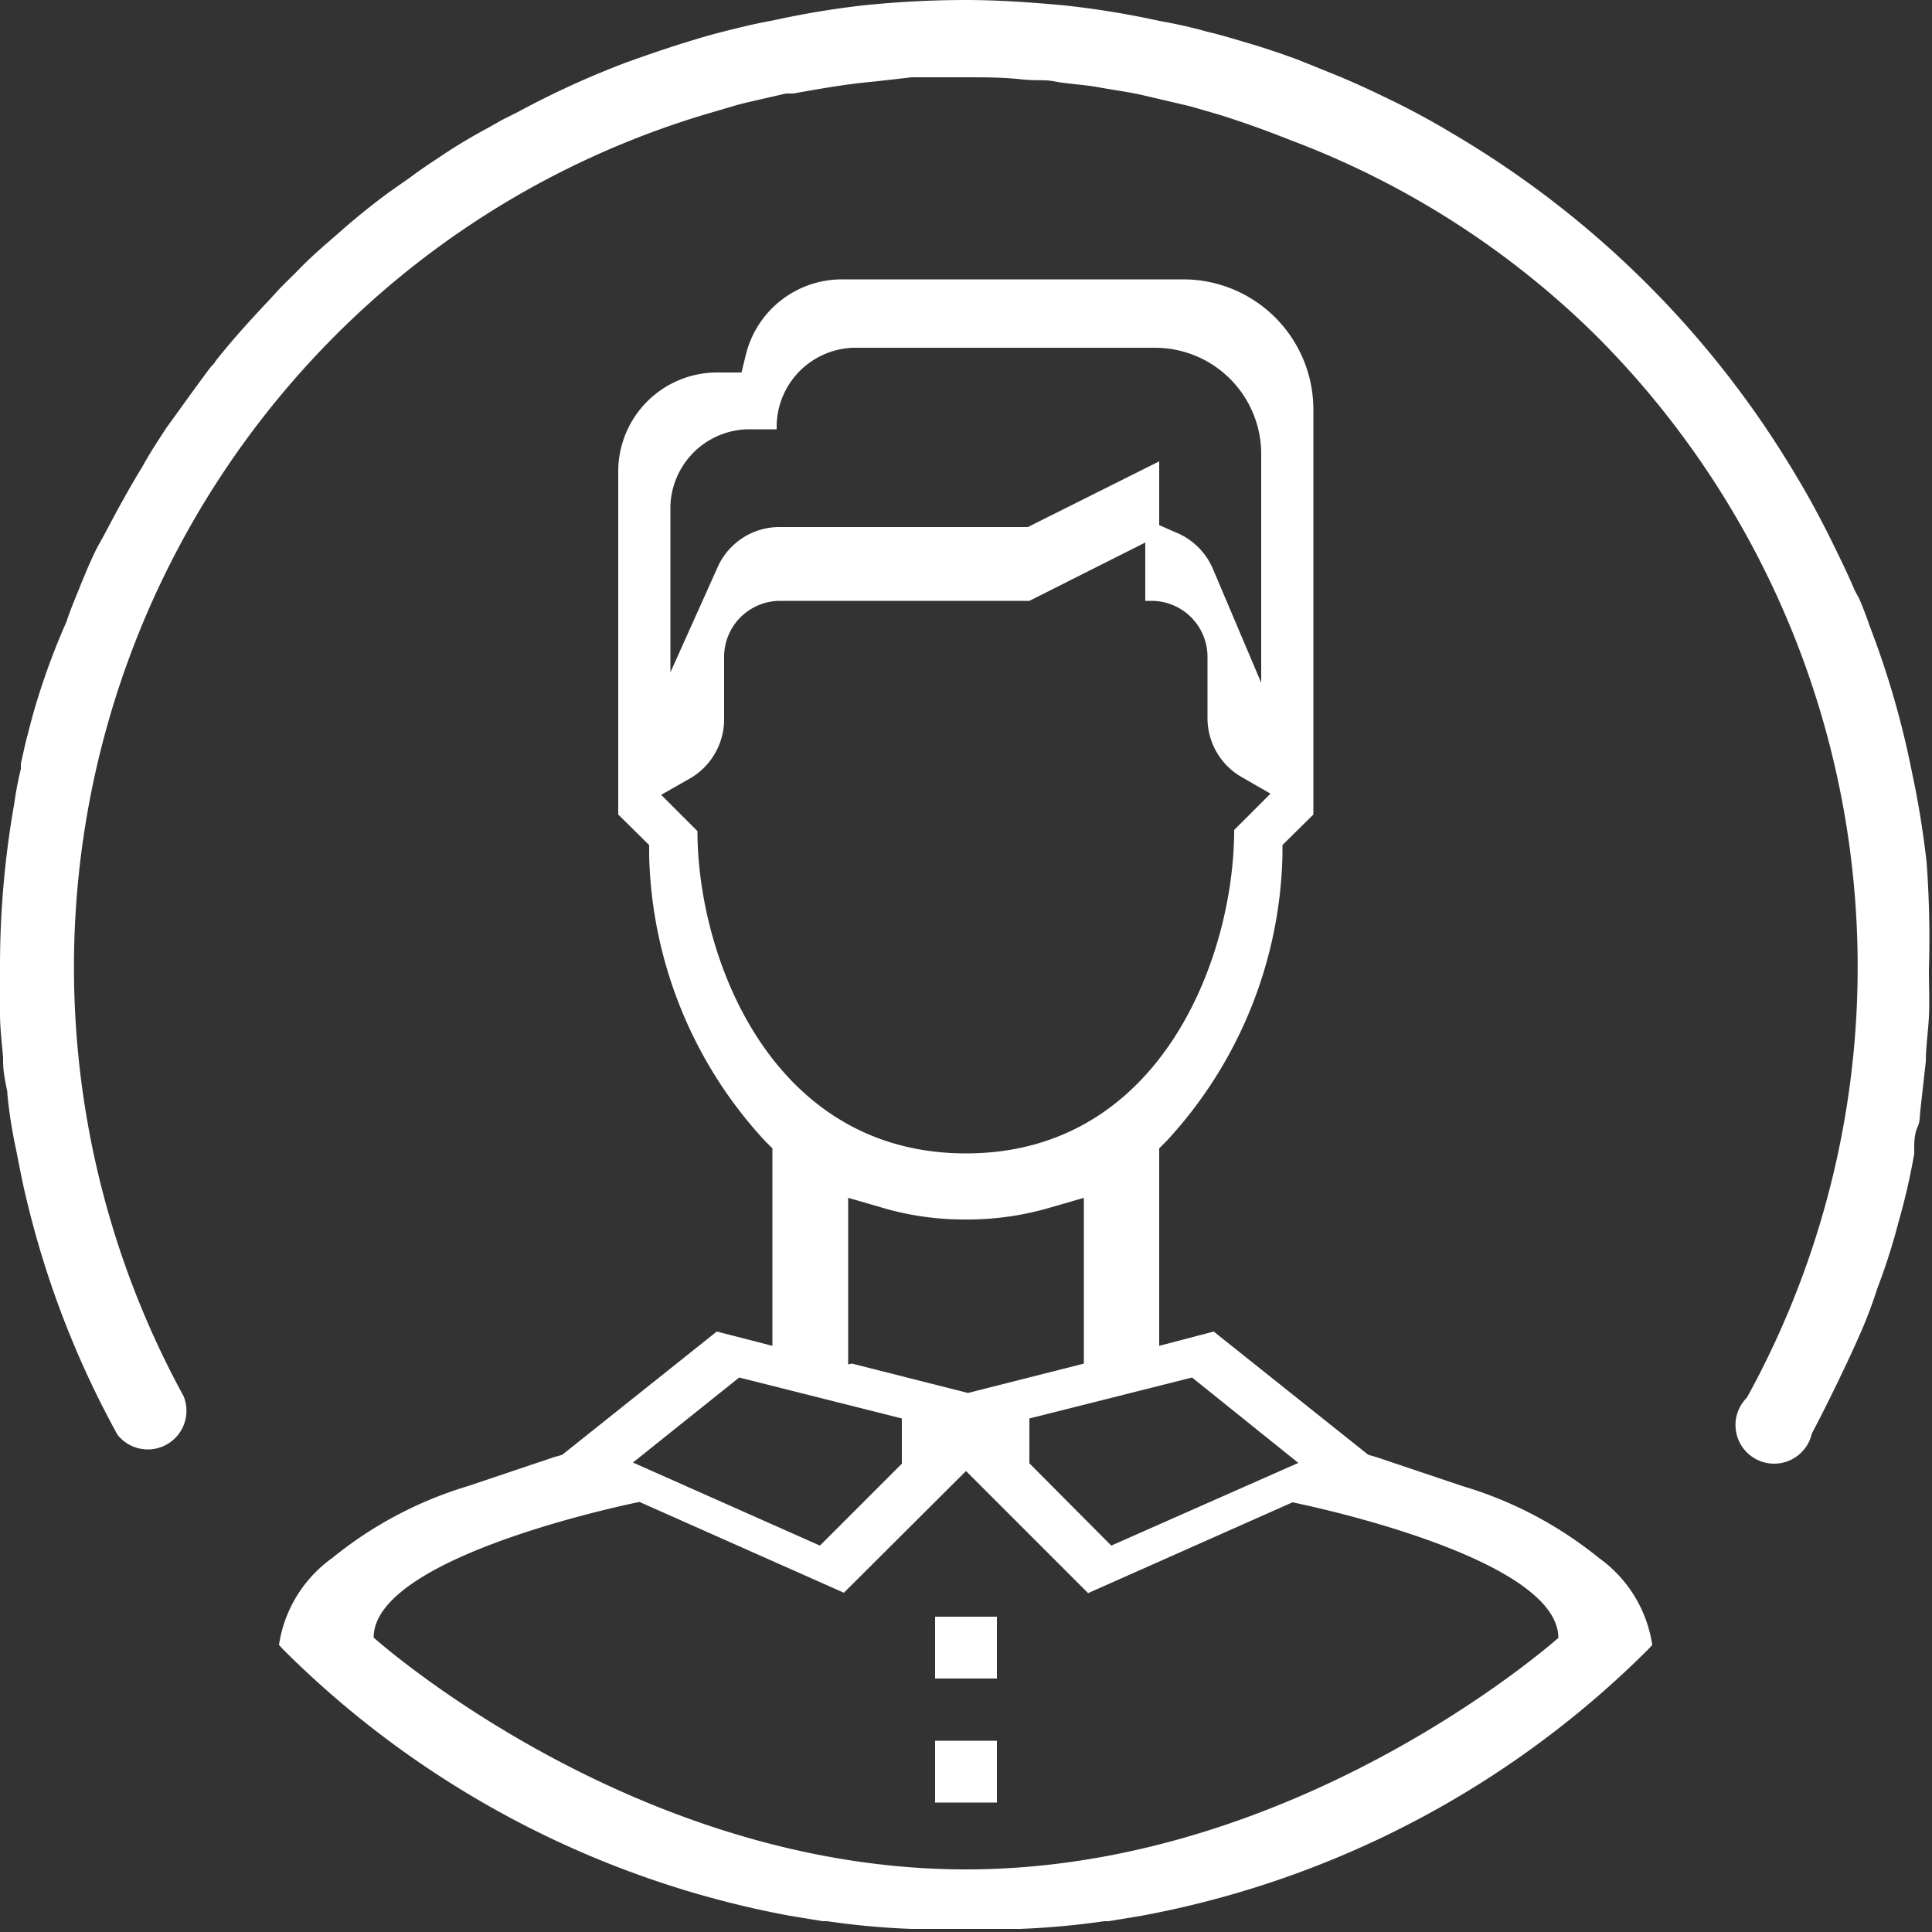 <?xml version="1.0" encoding="utf-8"?>
<svg id="Layer_1" data-name="Layer 1" xmlns="http://www.w3.org/2000/svg" viewBox="0 0 50 50"><rect x="0" y="0" width="50" height="50" fill="#333333" stroke="none"/><defs><style>.cls-1{fill:#fff;}</style></defs><title>CT Expert</title><rect class="cls-1" x="24.2" y="45.05" width="1.6" height="1.6"/><rect class="cls-1" x="24.2" y="41.84" width="1.6" height="1.6"/><path class="cls-1" d="M49.86,22.31c-.09-.78-.21-1.54-.38-2.33a22.81,22.81,0,0,0-1.09-3.77h0c-.08-.24-.17-.47-.27-.71L48,15.28c-.15-.36-.32-.71-.5-1.08-.35-.72-.68-1.33-1-1.86a25.17,25.17,0,0,0-8.85-8.85,20.48,20.48,0,0,0-1.86-1c-.41-.2-.77-.36-1.1-.5l-.79-.32-.35-.14c-.33-.12-.76-.27-1.2-.4S31.62.91,31.24.82h0C30.85.71,30.45.62,30,.54a22.8,22.8,0,0,0-2.45-.4C26.69.06,25.82,0,25,0a26.07,26.07,0,0,0-2.67.14A22.74,22.74,0,0,0,20,.53h0c-.4.07-.81.17-1.21.27s-.67.18-1.12.32-.94.31-1.42.48a23,23,0,0,0-2.85,1.3L13,3.1l-.37.21a13.8,13.8,0,0,0-1.32.8c-.28.18-.52.35-.72.5l-.5.35A17.78,17.78,0,0,0,8.72,6.07c-.35.3-.72.62-1.08,1q-.22.21-.45.45L7,7.73c-.53.56-1,1.08-1.41,1.6a.65.65,0,0,1-.13.16c-.35.46-.73,1-1.16,1.59l-.07.11,0,0c-.21.32-.39.6-.54.88l0,0c-.2.32-.39.66-.58,1s-.39.74-.54,1-.35.74-.5,1.11l-.08.2c-.1.24-.19.47-.27.71v0A18.32,18.32,0,0,0,1,18v0c-.11.34-.2.68-.28,1v0c-.07.24-.12.51-.18.76l0,.14a8.74,8.74,0,0,0-.17.89A24.17,24.17,0,0,0,0,25c0,.4,0,.82,0,1.22s.05.78.08,1.15v.1c0,.27.06.53.11.79v.05a12.63,12.63,0,0,0,.23,1.46c.09.46.16.83.25,1.2a24.22,24.22,0,0,0,2.37,6.16,1,1,0,0,0,1.71-1A23.14,23.14,0,0,1,8.66,8.7a22.76,22.76,0,0,1,9.76-5.79l.68-.2.24-.06h0l1-.23.13,0,.06,0c.57-.1,1.31-.24,2.1-.31L23.6,2c.45,0,.91,0,1.39,0s.94,0,1.41.05.61,0,.91.06.75.08,1.13.15.77.12,1.12.2l1.24.29.76.22c.57.18,1.17.39,1.82.65A22.52,22.52,0,0,1,41.32,8.7a23.1,23.1,0,0,1,3.89,27.47,1,1,0,1,0,1.68.93c.44-.83,1-2,1.28-2.65v0c.17-.39.3-.75.42-1.12v0a16,16,0,0,0,.54-1.69,17.18,17.18,0,0,0,.41-1.78v-.09l0,0s0-.06,0-.1,0-.32.08-.49.06-.31.08-.46l.14-1.25c0-.37.06-.77.08-1.15s0-.82,0-1.22A26.82,26.82,0,0,0,49.86,22.31Z"/><path class="cls-1" d="M18.55,34.46l-4,3.19-.21.06-2.23.75A10.21,10.21,0,0,0,8.6,40.32a3.38,3.38,0,0,0-1.38,2.25l.09.1a25,25,0,0,0,13.13,6.91l.85.14h.11a20.45,20.45,0,0,0,2.19.2c.49,0,.94,0,1.4,0h0c.46,0,.91,0,1.4,0a20.45,20.45,0,0,0,2.19-.2h.11l.85-.14a25,25,0,0,0,13.13-6.91l.09-.1a3.38,3.38,0,0,0-1.38-2.25,10.21,10.21,0,0,0-3.53-1.86l-2.23-.75-.21-.06-4-3.19L30,34.83V29.72l.19-.19a11.26,11.26,0,0,0,3-7.4v-.26l.8-.79V10.59a3.37,3.37,0,0,0-3.36-3.36H21.79a2.56,2.56,0,0,0-2.48,1.92l-.12.49h-.6A2.56,2.56,0,0,0,16,12.2v8.88l.8.79v.26a11.26,11.26,0,0,0,3,7.4l.19.19v5.11Zm3.4.85V31l.83.24a7.5,7.5,0,0,0,2.22.32,7.59,7.59,0,0,0,2.22-.32l.83-.24v4.29h0l-3,.76-3-.76Zm-4.6-22.2a2.05,2.05,0,0,1,2-2h.75V11A2.05,2.05,0,0,1,22.2,9h7.7a2.75,2.75,0,0,1,2.74,2.75v5.92l-1.23-2.9a1.77,1.77,0,0,0-1-1L30,13.59V11.94l-3.4,1.7H20.19a1.75,1.75,0,0,0-1.6,1l-1.24,2.76ZM25,29.85c-5.06,0-6.95-5.11-6.95-8.34v0l-.94-.94.74-.42a1.77,1.77,0,0,0,.89-1.52V17a1.45,1.45,0,0,1,1.45-1.45h6.45l3-1.51v1.51h.16A1.45,1.45,0,0,1,31.25,17v1.6a1.76,1.76,0,0,0,.9,1.52l.73.42-.94.94v0C31.94,24.74,30.06,29.85,25,29.85Zm1.64,6.86,4.21-1.06,2.75,2.21L28.76,40l-2.12-2.13Zm-7.51-1.06,4.21,1.06v1.17L21.22,40l-4.84-2.15ZM25,48.38c-8.65,0-15.33-6-15.33-6,0-2.14,6.88-3.51,6.88-3.51l5.29,2.35L25,38.07l3.16,3.16,5.29-2.35s6.88,1.37,6.88,3.51C40.32,42.39,33.64,48.38,25,48.38Z"/></svg>